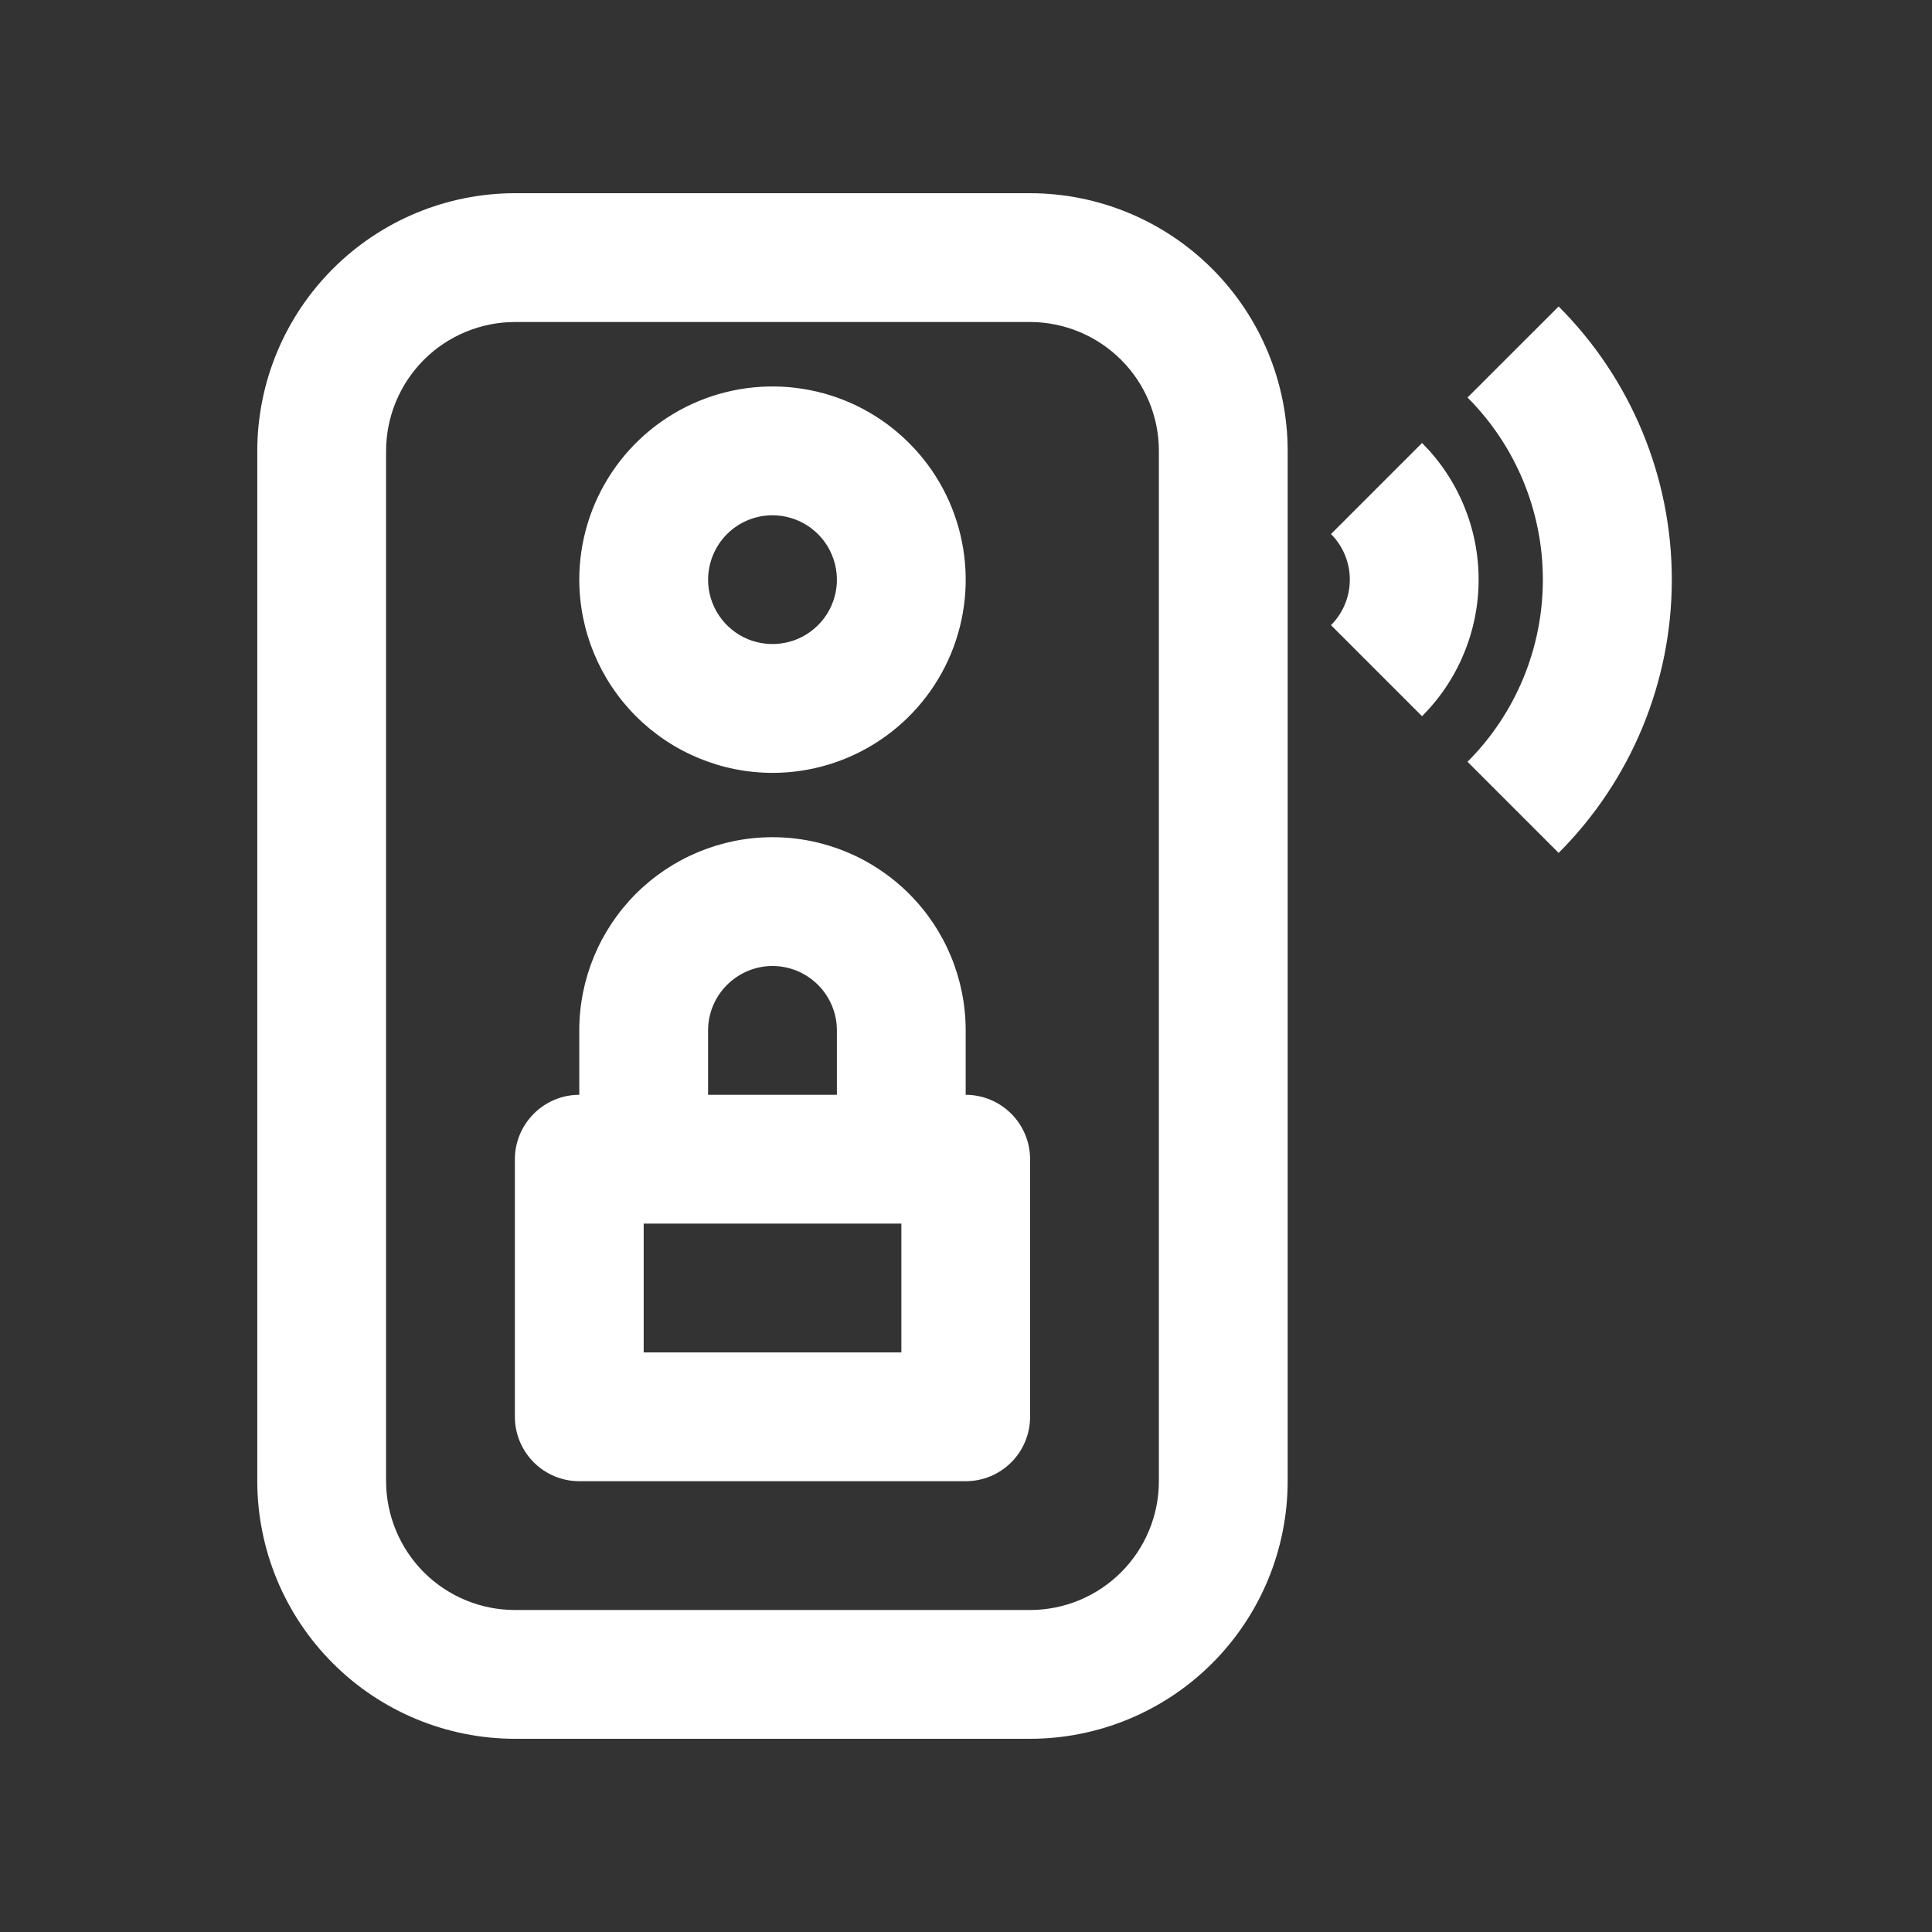 <svg viewBox="0 0 24 24" fill="none" xmlns="http://www.w3.org/2000/svg">
<rect x="0" y="0" width="24" height="24" fill="#333333" stroke="none"/>
<path d="M12.796 2.4H6.396C5.548 2.401 4.735 2.739 4.135 3.339C3.535 3.939 3.197 4.752 3.196 5.6V18.4C3.197 19.249 3.535 20.062 4.135 20.662C4.735 21.262 5.548 21.599 6.396 21.6H12.796C13.645 21.599 14.458 21.262 15.058 20.662C15.658 20.062 15.995 19.249 15.996 18.4V5.6C15.995 4.752 15.658 3.939 15.058 3.339C14.458 2.739 13.645 2.401 12.796 2.4V2.4ZM14.396 18.4C14.396 18.825 14.227 19.231 13.927 19.531C13.627 19.831 13.22 20 12.796 20H6.396C5.972 20 5.565 19.831 5.265 19.531C4.966 19.231 4.797 18.825 4.796 18.4V5.6C4.797 5.176 4.966 4.77 5.265 4.47C5.565 4.17 5.972 4.001 6.396 4H12.796C13.22 4.001 13.627 4.17 13.927 4.47C14.227 4.77 14.396 5.176 14.396 5.6V18.4Z" fill="white"/>
<path d="M11.996 13.6V12.8C11.996 12.164 11.744 11.553 11.293 11.103C10.843 10.653 10.233 10.4 9.596 10.4C8.96 10.4 8.35 10.653 7.899 11.103C7.449 11.553 7.196 12.164 7.196 12.8V13.6C6.984 13.6 6.781 13.685 6.631 13.835C6.481 13.985 6.396 14.188 6.396 14.4V17.6C6.396 17.813 6.481 18.016 6.631 18.166C6.781 18.316 6.984 18.4 7.196 18.4H11.996C12.209 18.4 12.412 18.316 12.562 18.166C12.712 18.016 12.796 17.813 12.796 17.6V14.4C12.796 14.188 12.712 13.985 12.562 13.835C12.412 13.685 12.209 13.6 11.996 13.6ZM8.796 12.8C8.796 12.588 8.881 12.385 9.031 12.235C9.181 12.085 9.384 12 9.596 12C9.809 12 10.012 12.085 10.162 12.235C10.312 12.385 10.396 12.588 10.396 12.8V13.6H8.796V12.8ZM11.197 16.8H7.996V15.2H11.197V16.8Z" fill="white"/>
<path d="M9.596 9.601C10.071 9.601 10.535 9.46 10.93 9.196C11.324 8.933 11.632 8.558 11.814 8.119C11.995 7.681 12.043 7.198 11.95 6.733C11.858 6.267 11.629 5.839 11.293 5.504C10.958 5.168 10.53 4.939 10.065 4.847C9.599 4.754 9.116 4.802 8.678 4.983C8.239 5.165 7.864 5.473 7.601 5.867C7.337 6.262 7.196 6.726 7.196 7.201C7.197 7.837 7.45 8.447 7.9 8.897C8.35 9.347 8.96 9.6 9.596 9.601ZM9.596 6.401C9.755 6.401 9.909 6.448 10.041 6.536C10.172 6.624 10.275 6.748 10.335 6.895C10.396 7.041 10.412 7.202 10.381 7.357C10.35 7.512 10.274 7.655 10.162 7.766C10.05 7.878 9.908 7.955 9.752 7.985C9.597 8.016 9.436 8 9.29 7.94C9.144 7.879 9.019 7.777 8.931 7.645C8.843 7.514 8.796 7.359 8.796 7.201C8.797 6.989 8.881 6.785 9.031 6.635C9.181 6.485 9.384 6.401 9.596 6.401Z" fill="white"/>
<path d="M17.665 5.503L16.534 6.634C16.684 6.784 16.768 6.988 16.768 7.2C16.768 7.412 16.684 7.616 16.534 7.766L17.665 8.897C17.888 8.674 18.065 8.41 18.185 8.118C18.306 7.827 18.368 7.515 18.368 7.2C18.368 6.885 18.306 6.573 18.185 6.282C18.065 5.99 17.888 5.726 17.665 5.503Z" fill="white"/>
<path d="M19.362 3.807L18.23 4.938C18.83 5.539 19.166 6.352 19.166 7.201C19.166 8.049 18.83 8.863 18.23 9.463L19.362 10.595C20.262 9.695 20.768 8.474 20.768 7.201C20.768 5.928 20.262 4.707 19.362 3.807Z" fill="white"/>
</svg>
